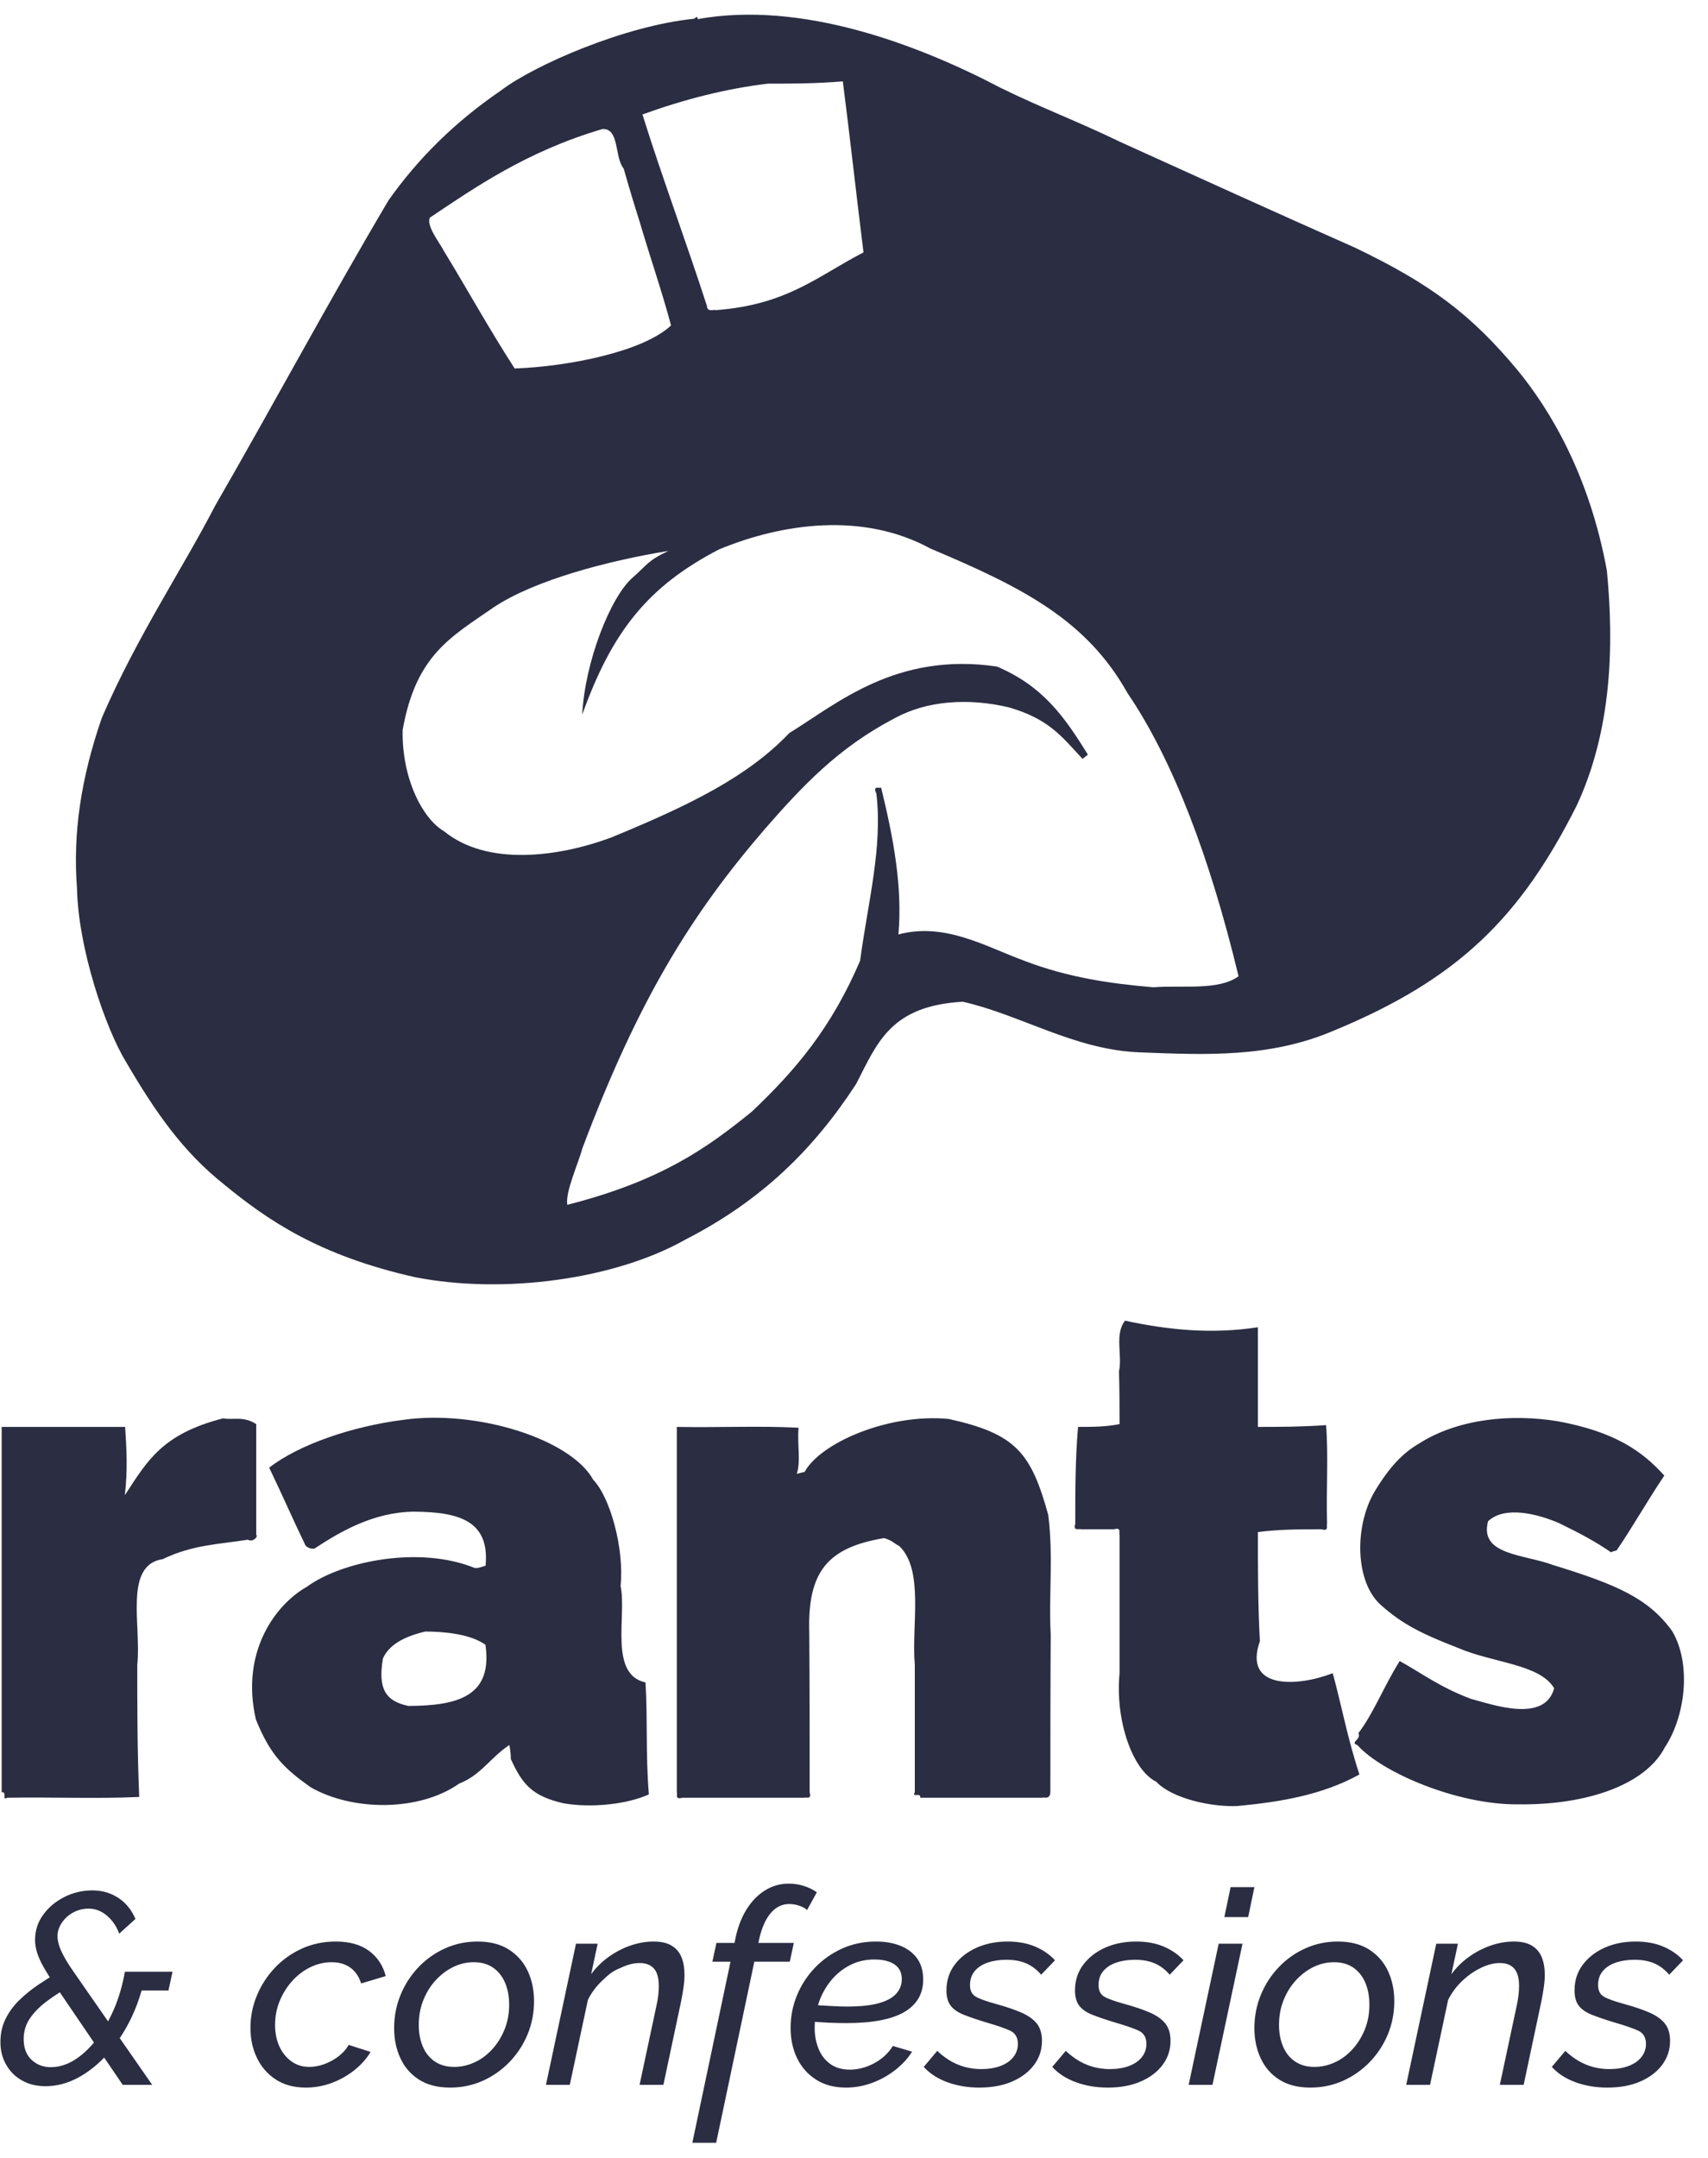 <svg width="57" height="72" viewBox="0 0 57 72" fill="none" xmlns="http://www.w3.org/2000/svg">
<g clip-path="url(#clip0_539_169)">
<path fill-rule="evenodd" clip-rule="evenodd" d="M55.561 58.298C54.922 59.542 52.977 60.231 50.661 60.203C48.623 60.22 46.102 59.131 45.303 58.228C45.026 58.136 45.442 58.043 45.333 57.827C45.832 57.176 46.186 56.259 46.711 55.421C47.432 55.817 48.048 56.294 49.093 56.684C49.807 56.872 51.548 57.503 51.866 56.33C51.384 55.516 49.812 55.487 48.64 54.976C47.468 54.522 46.8 54.194 46.081 53.55C45.222 52.788 45.186 50.927 45.88 49.755C46.263 49.123 46.702 48.545 47.346 48.171C48.677 47.319 50.464 47.172 51.99 47.421C53.902 47.774 54.81 48.423 55.542 49.233C54.93 50.147 54.5 50.927 53.948 51.733C53.948 51.733 53.798 51.764 53.763 51.794C53.285 51.46 52.753 51.171 52.026 50.818C51.307 50.509 50.218 50.233 49.661 50.756C49.355 51.891 50.864 51.856 51.819 52.214C53.937 52.866 55.007 53.318 55.804 54.422C56.461 55.53 56.238 57.281 55.561 58.298ZM44.517 34.385C42.373 35.303 40.229 35.197 38.014 35.111C35.851 35.023 34.064 33.86 32.13 33.423C29.719 33.561 29.282 34.786 28.573 36.164C27.151 38.351 25.407 40.062 22.874 41.359C20.527 42.686 16.819 43.194 13.858 42.615C10.649 41.898 8.925 40.706 7.488 39.528C6.117 38.439 5.204 37.139 4.207 35.434C3.518 34.308 2.612 31.65 2.57 29.648C2.428 27.809 2.699 25.971 3.4 23.946C4.583 21.216 6.073 19.013 7.179 16.876C9.181 13.402 10.932 10.121 12.97 6.677C13.973 5.264 15.191 4.065 16.711 3.024C17.846 2.161 20.853 0.858 23.159 0.626C23.278 0.545 23.278 0.545 23.28 0.638C26.761 0.012 30.634 1.485 33.394 2.931C34.748 3.598 35.91 4.022 37.4 4.742C39.738 5.803 42.675 7.137 45.205 8.257C47.767 9.482 49.104 10.505 50.646 12.353C51.731 13.675 53.043 15.854 53.626 19.042C53.869 21.581 53.783 24.39 52.61 26.895C50.737 30.608 48.667 32.671 44.517 34.385ZM20.815 5.627C20.501 5.249 20.68 4.291 20.114 4.303C17.571 5.048 15.82 6.276 14.347 7.261C14.212 7.53 14.687 8.12 14.812 8.371C15.605 9.67 16.307 10.95 17.175 12.294C18.93 12.235 21.461 11.74 22.394 10.858C22.096 9.735 21.704 8.612 21.343 7.387C21.17 6.842 21.004 6.297 20.815 5.627ZM28.127 2.715C27.192 2.791 26.409 2.791 25.626 2.791C24.231 2.957 22.835 3.314 21.44 3.819C22.066 5.83 22.943 8.193 23.589 10.199C23.601 10.433 23.822 10.314 23.89 10.348C26.284 10.17 27.317 9.191 28.817 8.422C28.572 6.458 28.36 4.524 28.127 2.715ZM37.628 23.126C36.264 20.692 34.148 19.607 31.058 18.306C28.8 17.073 26.11 17.456 23.996 18.331C21.635 19.558 20.432 21.051 19.43 23.845C19.519 22.073 20.379 19.905 21.116 19.269C21.593 18.853 21.608 18.708 22.305 18.382C20.312 18.706 17.843 19.351 16.478 20.262C15.045 21.256 13.88 21.854 13.437 24.358C13.406 26.002 14.119 27.331 14.82 27.736C16.259 28.91 18.633 28.596 20.387 27.948C23.073 26.844 24.967 25.901 26.339 24.46C27.942 23.474 29.904 21.747 33.27 22.239C34.791 22.889 35.502 23.88 36.301 25.172C36.348 25.155 36.126 25.32 36.126 25.32C35.428 24.566 35.006 23.995 33.687 23.606C32.316 23.278 30.933 23.373 29.845 23.97C27.971 24.951 26.779 26.227 25.545 27.637C23.037 30.542 21.28 33.411 19.429 38.331C19.305 38.812 18.86 39.765 18.932 40.199C22.081 39.398 23.622 38.282 25.088 37.092C26.545 35.716 27.752 34.287 28.704 32.054C28.966 30.09 29.459 28.286 29.247 26.482C29.115 26.193 29.337 26.312 29.405 26.278C29.82 27.98 30.12 29.579 29.983 31.179C31.534 30.759 32.925 31.599 34.172 32.052C35.633 32.615 37.063 32.821 38.493 32.941C39.448 32.863 40.666 33.063 41.333 32.573C40.382 28.617 39.144 25.354 37.628 23.126ZM4.166 49.888C4.921 48.733 5.411 47.848 7.443 47.324C7.782 47.386 8.12 47.237 8.551 47.516C8.551 48.717 8.551 49.917 8.551 51.21C8.628 51.272 8.428 51.472 8.274 51.372C7.351 51.522 6.427 51.536 5.436 52.02C4.119 52.211 4.724 54.255 4.581 55.55C4.581 56.966 4.581 58.382 4.646 59.956C3.265 60.021 1.755 59.957 0.241 59.982C0.04 60.09 0.256 59.782 0.056 59.798C0.056 55.766 0.056 51.733 0.056 47.609C1.379 47.609 2.703 47.609 4.176 47.609C4.22 48.317 4.268 49.025 4.166 49.888ZM0.641 66.738C0.831 66.553 1.043 66.381 1.278 66.222C1.405 66.137 1.533 66.054 1.661 65.973C1.583 65.851 1.514 65.737 1.454 65.631C1.355 65.455 1.282 65.294 1.237 65.147C1.192 65.001 1.17 64.862 1.17 64.731C1.17 64.421 1.258 64.141 1.436 63.894C1.613 63.646 1.848 63.448 2.14 63.298C2.432 63.149 2.747 63.074 3.084 63.074C3.301 63.074 3.502 63.112 3.689 63.188C3.876 63.264 4.04 63.373 4.181 63.514C4.323 63.657 4.436 63.828 4.52 64.027L3.978 64.517C3.894 64.281 3.76 64.083 3.576 63.923C3.393 63.763 3.186 63.682 2.958 63.682C2.771 63.682 2.599 63.725 2.443 63.811C2.286 63.897 2.16 64.011 2.064 64.153C1.967 64.295 1.919 64.446 1.919 64.606C1.919 64.683 1.934 64.776 1.964 64.883C1.994 64.991 2.049 65.117 2.127 65.264C2.205 65.41 2.316 65.588 2.461 65.796L3.607 67.444C3.675 67.315 3.741 67.182 3.802 67.04C3.968 66.652 4.089 66.235 4.168 65.787H4.258H4.872H5.757L5.622 66.413H4.726C4.635 66.733 4.521 67.035 4.385 67.321C4.267 67.566 4.137 67.794 3.997 68.004L5.08 69.562H4.096L3.477 68.652C3.202 68.935 2.91 69.159 2.601 69.325C2.249 69.513 1.889 69.607 1.522 69.607C1.227 69.607 0.966 69.545 0.741 69.419C0.515 69.294 0.337 69.119 0.208 68.894C0.078 68.67 0.014 68.418 0.014 68.137C0.014 67.85 0.071 67.591 0.185 67.361C0.3 67.131 0.452 66.923 0.641 66.738ZM1.052 68.726C1.227 68.89 1.441 68.972 1.693 68.972C1.964 68.972 2.229 68.892 2.488 68.731C2.717 68.588 2.932 68.392 3.136 68.15L1.996 66.473C1.842 66.572 1.697 66.672 1.562 66.772C1.325 66.951 1.136 67.142 0.998 67.345C0.859 67.547 0.79 67.777 0.79 68.033C0.79 68.331 0.878 68.562 1.052 68.726ZM9.175 65.654C9.431 65.384 9.732 65.171 10.079 65.014C10.425 64.858 10.799 64.78 11.203 64.78C11.666 64.78 12.038 64.885 12.318 65.093C12.598 65.302 12.783 65.582 12.873 65.933L12.052 66.178C11.979 65.948 11.859 65.772 11.691 65.651C11.522 65.53 11.314 65.47 11.067 65.47C10.826 65.47 10.593 65.524 10.367 65.632C10.142 65.739 9.94 65.891 9.762 66.085C9.585 66.28 9.443 66.503 9.338 66.754C9.233 67.005 9.18 67.275 9.18 67.562C9.18 67.832 9.228 68.071 9.324 68.281C9.421 68.49 9.555 68.656 9.726 68.779C9.898 68.902 10.095 68.963 10.318 68.963C10.492 68.963 10.667 68.93 10.842 68.863C11.016 68.797 11.174 68.708 11.316 68.596C11.457 68.484 11.564 68.361 11.636 68.228L12.368 68.464C12.229 68.694 12.047 68.898 11.821 69.076C11.596 69.255 11.344 69.396 11.067 69.499C10.79 69.601 10.504 69.653 10.209 69.653C9.812 69.653 9.476 69.562 9.202 69.382C8.928 69.203 8.719 68.962 8.575 68.662C8.43 68.362 8.358 68.029 8.358 67.662C8.358 67.284 8.43 66.922 8.575 66.577C8.719 66.232 8.919 65.924 9.175 65.654ZM13.971 65.631C14.226 65.364 14.523 65.156 14.86 65.005C15.197 64.855 15.556 64.78 15.935 64.78C16.356 64.78 16.707 64.87 16.987 65.05C17.267 65.231 17.476 65.471 17.615 65.771C17.753 66.071 17.822 66.404 17.822 66.771C17.822 67.161 17.75 67.53 17.606 67.879C17.461 68.227 17.259 68.535 17.001 68.802C16.742 69.069 16.444 69.278 16.107 69.428C15.769 69.578 15.408 69.653 15.023 69.653C14.601 69.653 14.252 69.562 13.975 69.382C13.698 69.203 13.492 68.962 13.357 68.662C13.221 68.362 13.153 68.032 13.153 67.671C13.153 67.275 13.226 66.903 13.37 66.555C13.515 66.206 13.715 65.898 13.971 65.631ZM14.111 68.285C14.201 68.498 14.335 68.664 14.513 68.784C14.69 68.903 14.905 68.963 15.158 68.963C15.393 68.963 15.62 68.912 15.84 68.81C16.06 68.709 16.256 68.563 16.427 68.375C16.599 68.186 16.736 67.966 16.838 67.715C16.94 67.463 16.992 67.188 16.992 66.889C16.992 66.613 16.946 66.369 16.856 66.157C16.766 65.944 16.633 65.777 16.459 65.654C16.284 65.531 16.067 65.47 15.809 65.47C15.574 65.47 15.348 65.522 15.131 65.627C14.914 65.732 14.719 65.879 14.544 66.067C14.37 66.256 14.231 66.477 14.129 66.732C14.026 66.986 13.975 67.263 13.975 67.562C13.975 67.832 14.02 68.073 14.111 68.285ZM21.541 56.135C21.616 57.259 21.543 58.534 21.654 59.871C20.942 60.195 19.761 60.333 18.8 60.167C17.744 59.921 17.43 59.525 17.047 58.69C17.047 58.597 17.047 58.505 17 58.223C16.363 58.64 16.063 59.22 15.319 59.513C14.001 60.443 11.768 60.44 10.362 59.629C9.489 59.006 9.021 58.568 8.538 57.366C8.021 55.111 9.197 53.533 10.24 52.944C11.406 52.09 14.001 51.563 15.846 52.318C15.969 52.318 15.954 52.318 16.205 52.24C16.342 50.762 15.357 50.45 13.835 50.437C12.463 50.445 11.338 51.115 10.49 51.672C10.398 51.672 10.306 51.672 10.198 51.571C9.731 50.601 9.454 49.947 8.983 48.969C9.996 48.184 11.783 47.587 13.441 47.376C15.927 47.021 19.058 48.023 19.799 49.376C20.356 49.949 20.838 51.656 20.71 52.917C20.922 53.898 20.309 55.865 21.541 56.135ZM16.2 54.878C15.698 54.519 14.836 54.439 14.195 54.437C13.486 54.602 12.979 54.88 12.779 55.337C12.614 56.316 12.838 56.754 13.629 56.919C15.274 56.913 16.45 56.602 16.2 54.878ZM19.945 64.853L19.728 65.87C19.89 65.648 20.085 65.456 20.31 65.294C20.536 65.132 20.778 65.005 21.037 64.915C21.296 64.825 21.555 64.78 21.814 64.78C22.067 64.78 22.269 64.827 22.419 64.92C22.57 65.013 22.678 65.142 22.744 65.307C22.81 65.472 22.843 65.666 22.843 65.888C22.843 66.02 22.833 66.158 22.812 66.302C22.791 66.446 22.765 66.596 22.735 66.752L22.139 69.562H21.344L21.904 66.936C21.934 66.804 21.955 66.683 21.968 66.572C21.98 66.461 21.986 66.358 21.986 66.261C21.986 65.998 21.931 65.804 21.823 65.681C21.715 65.559 21.555 65.497 21.344 65.497C21.146 65.497 20.935 65.551 20.712 65.659C20.427 65.766 20.282 65.911 20.089 66.093C19.896 66.276 19.74 66.486 19.62 66.725L19.015 69.562H18.22L19.222 64.853H19.945ZM23.774 65.452L23.909 64.826H24.514L24.532 64.726C24.61 64.333 24.735 63.997 24.907 63.719C25.079 63.441 25.286 63.226 25.53 63.074C25.774 62.923 26.037 62.848 26.32 62.848C26.495 62.848 26.664 62.873 26.826 62.925C26.989 62.976 27.133 63.047 27.26 63.138L26.934 63.728C26.868 63.667 26.779 63.619 26.668 63.583C26.557 63.546 26.447 63.528 26.338 63.528C26.098 63.528 25.891 63.63 25.72 63.832C25.548 64.035 25.42 64.324 25.336 64.699L25.309 64.826H26.492L26.357 65.452H25.174L23.9 71.495H23.105L24.379 65.452H23.774ZM27.196 65.654C27.455 65.384 27.758 65.171 28.104 65.014C28.45 64.858 28.828 64.78 29.237 64.78C29.544 64.78 29.817 64.828 30.055 64.924C30.292 65.021 30.477 65.162 30.61 65.348C30.742 65.534 30.809 65.769 30.809 66.051C30.809 66.526 30.598 66.886 30.177 67.133C29.755 67.379 29.108 67.502 28.235 67.502C28.072 67.502 27.886 67.498 27.675 67.489C27.531 67.483 27.37 67.472 27.195 67.459C27.191 67.526 27.187 67.593 27.187 67.661C27.187 67.907 27.229 68.136 27.314 68.349C27.398 68.561 27.527 68.732 27.702 68.861C27.877 68.99 28.096 69.054 28.361 69.054C28.638 69.054 28.909 68.983 29.174 68.841C29.439 68.698 29.647 68.506 29.797 68.264L30.438 68.455C30.294 68.685 30.104 68.891 29.869 69.072C29.635 69.254 29.377 69.396 29.097 69.499C28.817 69.601 28.53 69.653 28.235 69.653C27.843 69.653 27.509 69.564 27.233 69.387C26.956 69.21 26.745 68.971 26.6 68.671C26.456 68.371 26.384 68.035 26.384 67.662C26.384 67.284 26.454 66.922 26.596 66.577C26.737 66.232 26.938 65.924 27.196 65.654ZM27.734 66.931C27.923 66.943 28.099 66.949 28.262 66.949C28.72 66.949 29.081 66.91 29.346 66.832C29.611 66.755 29.802 66.647 29.919 66.509C30.037 66.372 30.095 66.216 30.095 66.043C30.095 65.888 30.058 65.762 29.982 65.666C29.907 65.57 29.802 65.499 29.666 65.451C29.531 65.403 29.37 65.379 29.183 65.379C28.882 65.379 28.61 65.442 28.366 65.568C28.122 65.694 27.911 65.864 27.734 66.08C27.556 66.296 27.421 66.54 27.327 66.812C27.317 66.843 27.309 66.875 27.299 66.906C27.461 66.915 27.606 66.923 27.734 66.931ZM31.657 47.343C33.899 47.839 34.405 48.459 34.983 50.548C35.158 51.949 34.994 53.242 35.065 54.534C35.053 56.35 35.053 58.074 35.053 59.798C35.038 60.059 34.838 59.952 34.776 59.982C33.36 59.982 32.037 59.982 30.713 59.982C30.729 59.782 30.421 59.998 30.529 59.798C30.529 58.32 30.529 56.935 30.529 55.55C30.412 54.232 30.849 52.39 30.011 51.584C29.804 51.48 29.811 51.415 29.506 51.319C27.645 51.63 26.942 52.409 27.007 54.473C27.02 56.289 27.02 58.043 27.02 59.798C27.096 60.059 26.896 59.952 26.835 59.982C25.419 59.982 24.095 59.982 22.772 59.982C22.51 60.059 22.618 59.859 22.587 59.798C22.587 55.673 22.587 51.641 22.587 47.609C24.003 47.636 25.327 47.567 26.65 47.637C26.6 48.254 26.733 48.715 26.591 49.176C26.588 49.178 26.587 49.178 26.59 49.178C26.59 49.178 26.591 49.177 26.591 49.176C26.618 49.165 26.854 49.11 26.854 49.11C27.354 48.168 29.61 47.151 31.657 47.343ZM31.969 68.886C32.213 68.986 32.473 69.036 32.75 69.036C32.991 69.036 33.203 69.001 33.387 68.933C33.571 68.864 33.714 68.766 33.816 68.637C33.918 68.509 33.969 68.361 33.969 68.194C33.969 67.978 33.879 67.829 33.699 67.748C33.518 67.667 33.25 67.575 32.895 67.473C32.6 67.383 32.354 67.299 32.159 67.221C31.963 67.143 31.819 67.042 31.725 66.919C31.632 66.796 31.585 66.627 31.585 66.41C31.585 66.086 31.676 65.803 31.856 65.559C32.037 65.316 32.281 65.126 32.588 64.987C32.895 64.849 33.241 64.78 33.626 64.78C33.981 64.78 34.291 64.838 34.556 64.953C34.821 65.068 35.038 65.219 35.207 65.406L34.746 65.887C34.596 65.712 34.427 65.585 34.24 65.506C34.054 65.428 33.837 65.388 33.59 65.388C33.355 65.388 33.146 65.42 32.963 65.483C32.779 65.545 32.634 65.64 32.529 65.765C32.424 65.891 32.371 66.047 32.371 66.232C32.371 66.418 32.437 66.548 32.57 66.623C32.702 66.698 32.934 66.78 33.265 66.87C33.59 66.96 33.866 67.054 34.091 67.153C34.317 67.252 34.487 67.374 34.602 67.518C34.716 67.662 34.773 67.855 34.773 68.095C34.773 68.389 34.688 68.653 34.516 68.887C34.344 69.121 34.102 69.308 33.789 69.446C33.476 69.584 33.105 69.653 32.678 69.653C32.299 69.653 31.947 69.594 31.622 69.476C31.296 69.358 31.032 69.187 30.827 68.963L31.278 68.428C31.495 68.633 31.725 68.786 31.969 68.886ZM36.259 68.886C36.503 68.986 36.763 69.036 37.04 69.036C37.281 69.036 37.493 69.001 37.677 68.933C37.86 68.864 38.003 68.766 38.106 68.637C38.208 68.509 38.259 68.361 38.259 68.194C38.259 67.978 38.169 67.829 37.988 67.748C37.808 67.667 37.54 67.575 37.184 67.473C36.889 67.383 36.644 67.299 36.449 67.221C36.253 67.143 36.108 67.042 36.015 66.919C35.922 66.796 35.875 66.627 35.875 66.41C35.875 66.086 35.965 65.803 36.146 65.559C36.327 65.316 36.57 65.126 36.877 64.987C37.184 64.849 37.531 64.78 37.916 64.78C38.271 64.78 38.581 64.838 38.846 64.953C39.111 65.068 39.328 65.219 39.496 65.406L39.036 65.887C38.885 65.712 38.717 65.585 38.53 65.506C38.343 65.428 38.127 65.388 37.88 65.388C37.645 65.388 37.436 65.42 37.252 65.483C37.069 65.545 36.924 65.64 36.819 65.765C36.713 65.891 36.661 66.047 36.661 66.232C36.661 66.418 36.727 66.548 36.859 66.623C36.992 66.698 37.224 66.78 37.555 66.87C37.88 66.96 38.155 67.054 38.381 67.153C38.607 67.252 38.777 67.374 38.891 67.518C39.006 67.662 39.063 67.855 39.063 68.095C39.063 68.389 38.977 68.653 38.806 68.887C38.634 69.121 38.392 69.308 38.078 69.446C37.765 69.584 37.395 69.653 36.968 69.653C36.588 69.653 36.236 69.594 35.911 69.476C35.586 69.358 35.321 69.187 35.116 68.963L35.568 68.428C35.785 68.633 36.015 68.786 36.259 68.886ZM41.465 64.853L40.463 69.562H39.668L40.67 64.853H41.465ZM41.068 62.965H41.862L41.655 63.964H40.86L41.068 62.965ZM44.477 55.827C44.772 56.904 44.965 57.982 45.367 59.207C44.114 59.896 42.721 60.123 41.311 60.257C40.466 60.303 39.123 60.019 38.588 59.449C37.802 59.069 37.211 57.42 37.362 55.827C37.362 54.319 37.362 52.811 37.362 51.21C37.331 51.148 37.439 50.948 37.177 51.025C36.839 51.025 36.5 51.025 36.069 51.025C36.007 50.995 35.807 51.102 35.884 50.841C35.884 49.763 35.884 48.686 35.977 47.609C36.438 47.609 36.9 47.609 37.362 47.516C37.362 46.962 37.362 46.408 37.343 45.753C37.463 45.222 37.186 44.518 37.546 44.065C38.993 44.376 40.44 44.521 41.979 44.284C41.979 45.362 41.979 46.439 41.979 47.609C42.687 47.609 43.395 47.609 44.254 47.55C44.336 48.545 44.256 49.702 44.287 50.841C44.257 50.902 44.364 51.102 44.103 51.025C43.395 51.025 42.687 51.025 41.979 51.118C41.979 52.318 41.979 53.519 42.045 54.763C41.477 56.371 43.281 56.29 44.477 55.827ZM42.68 65.631C42.936 65.364 43.232 65.156 43.569 65.005C43.906 64.855 44.265 64.78 44.644 64.78C45.065 64.78 45.416 64.87 45.696 65.05C45.976 65.231 46.185 65.471 46.324 65.771C46.462 66.071 46.531 66.404 46.531 66.771C46.531 67.161 46.459 67.53 46.315 67.879C46.17 68.227 45.968 68.535 45.71 68.802C45.451 69.069 45.153 69.278 44.816 69.428C44.478 69.578 44.117 69.653 43.732 69.653C43.31 69.653 42.961 69.562 42.684 69.382C42.407 69.203 42.201 68.962 42.066 68.662C41.93 68.362 41.862 68.032 41.862 67.671C41.862 67.275 41.935 66.903 42.079 66.555C42.224 66.206 42.424 65.898 42.68 65.631ZM42.82 68.285C42.91 68.498 43.044 68.664 43.222 68.784C43.399 68.903 43.614 68.963 43.867 68.963C44.102 68.963 44.329 68.912 44.549 68.81C44.769 68.709 44.965 68.563 45.136 68.375C45.308 68.186 45.445 67.966 45.547 67.715C45.649 67.463 45.7 67.188 45.7 66.889C45.7 66.613 45.655 66.369 45.565 66.157C45.475 65.944 45.342 65.777 45.168 65.654C44.993 65.531 44.776 65.47 44.517 65.47C44.283 65.47 44.057 65.522 43.84 65.627C43.623 65.732 43.428 65.879 43.253 66.067C43.078 66.256 42.94 66.477 42.838 66.732C42.735 66.986 42.684 67.263 42.684 67.562C42.684 67.832 42.729 68.073 42.82 68.285ZM48.654 64.853L48.437 65.87C48.599 65.648 48.794 65.456 49.019 65.294C49.245 65.132 49.487 65.005 49.746 64.915C50.005 64.825 50.264 64.78 50.523 64.78C50.776 64.78 50.977 64.827 51.128 64.92C51.279 65.013 51.387 65.142 51.453 65.307C51.519 65.472 51.553 65.666 51.553 65.888C51.553 66.02 51.542 66.158 51.521 66.302C51.5 66.446 51.474 66.596 51.444 66.752L50.848 69.562H50.053L50.613 66.936C50.643 66.804 50.664 66.683 50.676 66.572C50.688 66.461 50.695 66.358 50.695 66.261C50.695 65.998 50.64 65.804 50.532 65.681C50.424 65.559 50.264 65.497 50.053 65.497C49.855 65.497 49.644 65.551 49.421 65.659C49.198 65.766 48.991 65.911 48.798 66.093C48.605 66.276 48.449 66.486 48.328 66.725L47.724 69.562H46.929L47.931 64.853H48.654ZM52.93 68.886C53.173 68.986 53.434 69.036 53.711 69.036C53.952 69.036 54.164 69.001 54.347 68.933C54.531 68.864 54.674 68.766 54.776 68.637C54.879 68.509 54.93 68.361 54.93 68.194C54.93 67.978 54.84 67.829 54.659 67.748C54.478 67.667 54.211 67.575 53.855 67.473C53.56 67.383 53.315 67.299 53.119 67.221C52.924 67.143 52.779 67.042 52.686 66.919C52.593 66.796 52.546 66.627 52.546 66.41C52.546 66.086 52.636 65.803 52.817 65.559C52.998 65.316 53.241 65.126 53.548 64.987C53.855 64.849 54.202 64.78 54.587 64.78C54.942 64.78 55.252 64.838 55.517 64.953C55.782 65.068 55.999 65.219 56.167 65.406L55.707 65.887C55.556 65.712 55.388 65.585 55.201 65.506C55.014 65.428 54.797 65.388 54.551 65.388C54.316 65.388 54.107 65.42 53.923 65.483C53.739 65.545 53.595 65.64 53.49 65.765C53.384 65.891 53.332 66.047 53.332 66.232C53.332 66.418 53.398 66.548 53.53 66.623C53.663 66.698 53.894 66.78 54.226 66.87C54.551 66.96 54.826 67.054 55.052 67.153C55.278 67.252 55.448 67.374 55.562 67.518C55.676 67.662 55.734 67.855 55.734 68.095C55.734 68.389 55.648 68.653 55.476 68.887C55.305 69.121 55.062 69.308 54.749 69.446C54.436 69.584 54.066 69.653 53.639 69.653C53.259 69.653 52.907 69.594 52.582 69.476C52.257 69.358 51.992 69.187 51.787 68.963L52.239 68.428C52.456 68.633 52.686 68.786 52.93 68.886Z" fill="#2B2D42"/>
</g>
<defs>
<clipPath id="clip0_539_169">
<rect width="56.224" height="71.049" fill="white" transform="translate(0 0.476)"/>
</clipPath>
</defs>
</svg>
